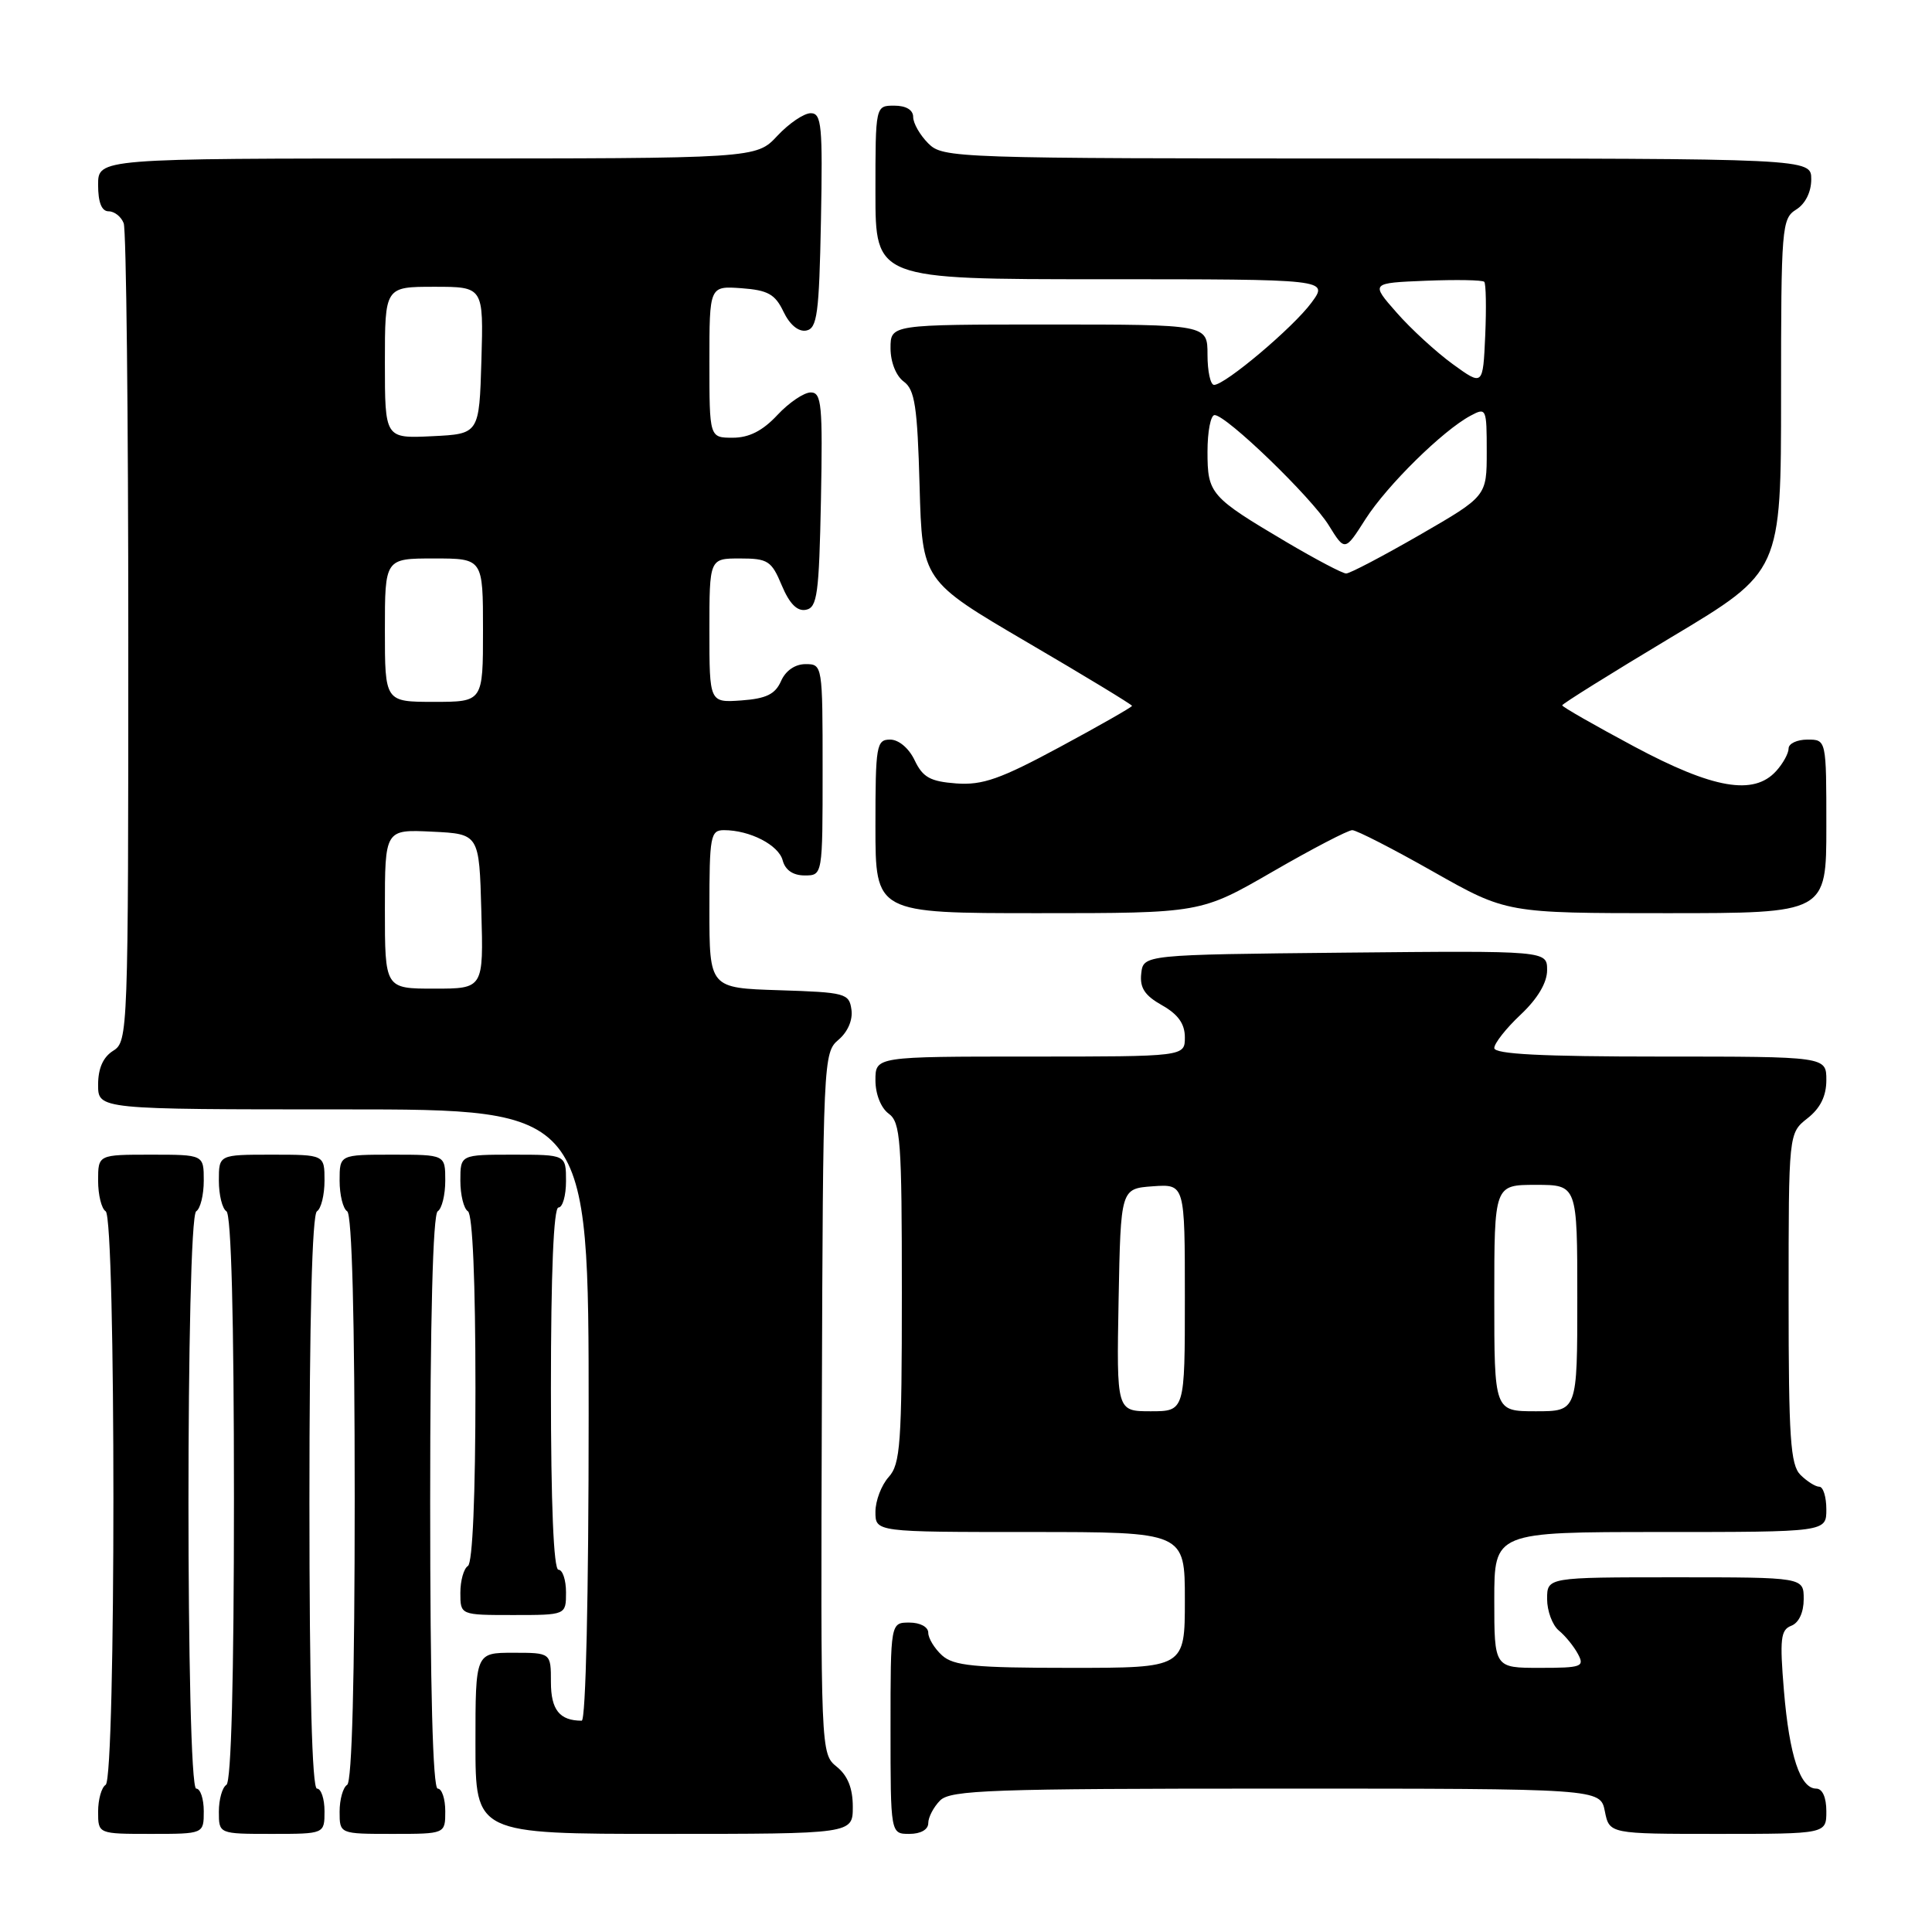 <?xml version="1.0" encoding="UTF-8" standalone="no"?>
<!DOCTYPE svg PUBLIC "-//W3C//DTD SVG 1.1//EN" "http://www.w3.org/Graphics/SVG/1.1/DTD/svg11.dtd" >
<svg xmlns="http://www.w3.org/2000/svg" xmlns:xlink="http://www.w3.org/1999/xlink" version="1.1" viewBox="0 0 256 256">
 <g >
 <path fill="currentColor"
d=" M 27.00 240.00 C 27.00 238.35 26.55 237.00 26.00 237.00 C 24.63 237.00 24.63 161.35 26.00 160.50 C 26.55 160.16 27.00 158.33 27.00 156.44 C 27.00 153.00 27.00 153.00 20.00 153.00 C 13.00 153.00 13.00 153.00 13.00 156.44 C 13.00 158.33 13.45 160.16 14.00 160.50 C 15.37 161.35 15.37 235.65 14.00 236.50 C 13.45 236.84 13.00 238.44 13.00 240.06 C 13.00 243.00 13.00 243.00 20.00 243.00 C 27.00 243.00 27.00 243.00 27.00 240.00 Z  M 43.00 240.00 C 43.00 238.35 42.55 237.00 42.00 237.00 C 41.35 237.00 41.00 223.69 41.00 199.06 C 41.00 174.84 41.36 160.89 42.00 160.50 C 42.55 160.16 43.00 158.33 43.00 156.44 C 43.00 153.00 43.00 153.00 36.00 153.00 C 29.00 153.00 29.00 153.00 29.00 156.44 C 29.00 158.33 29.45 160.16 30.00 160.50 C 30.64 160.89 31.00 174.66 31.00 198.50 C 31.00 222.34 30.64 236.11 30.00 236.50 C 29.45 236.84 29.00 238.44 29.00 240.06 C 29.00 243.00 29.00 243.00 36.00 243.00 C 43.00 243.00 43.00 243.00 43.00 240.00 Z  M 59.00 240.00 C 59.00 238.35 58.55 237.00 58.00 237.00 C 57.35 237.00 57.00 223.69 57.00 199.06 C 57.00 174.84 57.36 160.89 58.00 160.50 C 58.55 160.16 59.00 158.33 59.00 156.44 C 59.00 153.00 59.00 153.00 52.00 153.00 C 45.00 153.00 45.00 153.00 45.00 156.44 C 45.00 158.33 45.45 160.16 46.00 160.50 C 46.64 160.89 47.00 174.66 47.00 198.50 C 47.00 222.34 46.64 236.11 46.00 236.50 C 45.45 236.84 45.00 238.44 45.00 240.06 C 45.00 243.00 45.00 243.00 52.00 243.00 C 59.00 243.00 59.00 243.00 59.00 240.00 Z  M 113.00 239.41 C 113.00 236.95 112.33 235.28 110.87 234.10 C 108.75 232.38 108.74 232.20 108.90 185.94 C 109.05 140.49 109.10 139.46 111.10 137.78 C 112.33 136.74 113.02 135.15 112.82 133.78 C 112.52 131.62 112.02 131.49 103.25 131.21 C 94.00 130.92 94.00 130.92 94.00 120.46 C 94.00 110.78 94.14 110.00 95.93 110.00 C 99.36 110.00 103.18 111.97 103.71 114.01 C 104.05 115.29 105.08 116.00 106.62 116.00 C 109.00 116.00 109.00 116.00 109.00 102.00 C 109.00 88.12 108.98 88.00 106.74 88.00 C 105.35 88.00 104.09 88.87 103.49 90.25 C 102.72 91.99 101.53 92.57 98.25 92.81 C 94.00 93.11 94.00 93.11 94.00 83.56 C 94.00 74.00 94.00 74.00 98.05 74.00 C 101.75 74.00 102.23 74.31 103.59 77.57 C 104.61 80.00 105.63 81.03 106.79 80.80 C 108.29 80.51 108.53 78.74 108.78 66.24 C 109.02 53.64 108.87 52.00 107.43 52.00 C 106.53 52.00 104.54 53.35 103.00 55.00 C 101.05 57.09 99.25 58.00 97.10 58.00 C 94.00 58.00 94.00 58.00 94.00 47.94 C 94.00 37.89 94.00 37.89 98.24 38.19 C 101.76 38.45 102.71 38.98 103.82 41.31 C 104.65 43.04 105.80 43.99 106.83 43.80 C 108.28 43.52 108.54 41.60 108.78 29.24 C 109.02 16.64 108.87 15.00 107.43 15.00 C 106.53 15.00 104.54 16.35 103.00 18.00 C 100.20 21.00 100.20 21.00 56.60 21.00 C 13.00 21.00 13.00 21.00 13.00 24.50 C 13.00 26.82 13.47 28.00 14.39 28.00 C 15.16 28.00 16.06 28.71 16.39 29.58 C 16.73 30.45 17.00 55.20 17.00 84.57 C 17.00 136.90 16.96 138.01 15.00 139.23 C 13.66 140.07 13.00 141.56 13.00 143.74 C 13.00 147.00 13.00 147.00 45.50 147.00 C 78.00 147.00 78.00 147.00 78.00 187.50 C 78.00 211.43 77.62 228.00 77.08 228.00 C 74.15 228.00 73.00 226.56 73.00 222.89 C 73.00 219.00 73.00 219.00 68.00 219.00 C 63.00 219.00 63.00 219.00 63.00 231.00 C 63.00 243.00 63.00 243.00 88.00 243.00 C 113.00 243.00 113.00 243.00 113.00 239.41 Z  M 123.00 241.57 C 123.00 240.79 123.71 239.44 124.57 238.57 C 125.95 237.19 131.38 237.00 169.10 237.00 C 212.05 237.00 212.05 237.00 212.65 240.00 C 213.25 243.00 213.25 243.00 227.62 243.00 C 242.00 243.00 242.00 243.00 242.00 240.00 C 242.00 238.16 241.48 237.00 240.66 237.00 C 238.54 237.00 237.10 232.65 236.38 224.03 C 235.81 217.16 235.94 215.96 237.36 215.42 C 238.36 215.03 239.00 213.65 239.00 211.89 C 239.00 209.00 239.00 209.00 222.00 209.00 C 205.00 209.00 205.00 209.00 205.00 211.88 C 205.00 213.46 205.70 215.34 206.55 216.05 C 207.41 216.75 208.55 218.16 209.09 219.17 C 209.99 220.85 209.58 221.00 204.04 221.00 C 198.00 221.00 198.00 221.00 198.00 212.00 C 198.00 203.00 198.00 203.00 220.00 203.00 C 242.00 203.00 242.00 203.00 242.00 200.00 C 242.00 198.35 241.58 197.00 241.07 197.00 C 240.56 197.00 239.44 196.29 238.57 195.43 C 237.24 194.10 237.00 190.54 237.00 172.00 C 237.00 150.15 237.00 150.15 239.50 148.18 C 241.21 146.84 242.00 145.23 242.00 143.11 C 242.00 140.00 242.00 140.00 220.00 140.00 C 204.29 140.00 198.00 139.68 198.00 138.87 C 198.00 138.25 199.57 136.25 201.50 134.44 C 203.75 132.32 205.00 130.21 205.00 128.55 C 205.00 125.97 205.00 125.97 178.25 126.23 C 151.50 126.50 151.50 126.50 151.22 129.00 C 151.01 130.89 151.68 131.91 153.97 133.20 C 156.10 134.40 157.00 135.66 157.00 137.45 C 157.00 140.00 157.00 140.00 136.50 140.00 C 116.00 140.00 116.00 140.00 116.00 143.14 C 116.00 144.98 116.73 146.81 117.75 147.56 C 119.33 148.71 119.50 151.06 119.50 171.31 C 119.50 191.31 119.31 194.00 117.75 195.72 C 116.79 196.79 116.00 198.86 116.00 200.33 C 116.00 203.00 116.00 203.00 136.50 203.00 C 157.00 203.00 157.00 203.00 157.00 212.00 C 157.00 221.00 157.00 221.00 141.83 221.00 C 129.12 221.00 126.36 220.73 124.83 219.35 C 123.82 218.43 123.00 217.08 123.00 216.35 C 123.00 215.58 121.93 215.00 120.50 215.00 C 118.00 215.00 118.00 215.00 118.00 229.00 C 118.00 243.00 118.00 243.00 120.50 243.00 C 122.00 243.00 123.00 242.43 123.00 241.57 Z  M 75.00 211.00 C 75.00 209.35 74.55 208.00 74.00 208.00 C 73.36 208.00 73.00 199.33 73.00 184.00 C 73.00 168.67 73.36 160.00 74.00 160.00 C 74.55 160.00 75.00 158.43 75.00 156.50 C 75.00 153.00 75.00 153.00 68.00 153.00 C 61.00 153.00 61.00 153.00 61.00 156.44 C 61.00 158.33 61.45 160.16 62.00 160.50 C 62.62 160.88 63.00 169.82 63.00 184.00 C 63.00 198.18 62.62 207.12 62.00 207.50 C 61.45 207.84 61.00 209.44 61.00 211.06 C 61.00 214.00 61.00 214.00 68.00 214.00 C 75.00 214.00 75.00 214.00 75.00 211.00 Z  M 168.63 115.50 C 173.87 112.47 178.62 110.00 179.18 110.00 C 179.74 110.00 184.57 112.47 189.91 115.50 C 199.63 121.00 199.63 121.00 220.81 121.00 C 242.00 121.00 242.00 121.00 242.00 109.50 C 242.00 98.00 242.00 98.00 239.50 98.00 C 238.12 98.00 237.00 98.53 237.00 99.17 C 237.00 99.82 236.26 101.17 235.35 102.17 C 232.38 105.45 227.01 104.52 216.52 98.91 C 211.29 96.11 207.00 93.66 207.00 93.46 C 207.00 93.26 213.53 89.19 221.50 84.41 C 236.00 75.74 236.00 75.74 236.00 52.38 C 236.00 30.10 236.09 28.96 238.00 27.77 C 239.22 27.01 240.00 25.44 240.00 23.76 C 240.00 21.00 240.00 21.00 182.50 21.00 C 126.33 21.00 124.95 20.95 123.00 19.00 C 121.90 17.90 121.00 16.33 121.00 15.50 C 121.00 14.57 120.06 14.00 118.50 14.00 C 116.00 14.00 116.00 14.00 116.00 25.50 C 116.00 37.00 116.00 37.00 146.03 37.00 C 176.06 37.00 176.06 37.00 173.78 40.10 C 171.37 43.38 162.34 51.00 160.87 51.00 C 160.39 51.00 160.00 49.20 160.00 47.00 C 160.00 43.00 160.00 43.00 139.00 43.00 C 118.00 43.00 118.00 43.00 118.00 46.14 C 118.00 47.98 118.73 49.81 119.75 50.56 C 121.22 51.63 121.56 53.85 121.85 64.39 C 122.20 76.95 122.20 76.95 136.10 85.10 C 143.75 89.57 150.00 93.37 150.00 93.53 C 150.00 93.69 145.71 96.14 140.46 98.97 C 132.56 103.23 130.20 104.06 126.72 103.81 C 123.27 103.55 122.28 103.01 121.20 100.75 C 120.44 99.14 119.08 98.00 117.95 98.00 C 116.13 98.00 116.00 98.77 116.00 109.50 C 116.00 121.00 116.00 121.00 137.55 121.00 C 159.11 121.00 159.11 121.00 168.63 115.50 Z  M 51.00 120.45 C 51.00 109.90 51.00 109.90 57.25 110.20 C 63.50 110.50 63.50 110.50 63.78 120.75 C 64.07 131.00 64.07 131.00 57.53 131.00 C 51.00 131.00 51.00 131.00 51.00 120.45 Z  M 51.00 83.50 C 51.00 74.00 51.00 74.00 57.50 74.00 C 64.00 74.00 64.00 74.00 64.00 83.50 C 64.00 93.00 64.00 93.00 57.50 93.00 C 51.00 93.00 51.00 93.00 51.00 83.50 Z  M 51.00 48.05 C 51.00 38.00 51.00 38.00 57.54 38.00 C 64.07 38.00 64.07 38.00 63.79 47.75 C 63.50 57.50 63.50 57.50 57.25 57.80 C 51.00 58.10 51.00 58.10 51.00 48.05 Z  M 148.22 172.25 C 148.50 157.50 148.50 157.50 152.75 157.19 C 157.00 156.89 157.00 156.89 157.00 171.94 C 157.00 187.00 157.00 187.00 152.47 187.00 C 147.95 187.00 147.95 187.00 148.22 172.25 Z  M 198.00 172.00 C 198.00 157.00 198.00 157.00 203.50 157.00 C 209.00 157.00 209.00 157.00 209.00 172.00 C 209.00 187.00 209.00 187.00 203.50 187.00 C 198.00 187.00 198.00 187.00 198.00 172.00 Z  M 170.50 71.85 C 160.36 65.85 160.00 65.43 160.00 59.85 C 160.00 57.18 160.42 55.00 160.94 55.00 C 162.50 55.00 173.77 65.89 176.07 69.61 C 178.21 73.07 178.21 73.07 180.94 68.78 C 183.80 64.31 191.17 57.05 194.86 55.08 C 196.94 53.96 197.00 54.11 197.00 59.84 C 197.00 65.75 197.00 65.75 188.12 70.88 C 183.24 73.69 178.85 76.00 178.37 75.99 C 177.89 75.99 174.35 74.12 170.50 71.85 Z  M 192.50 48.25 C 190.30 46.65 186.95 43.58 185.06 41.42 C 181.61 37.50 181.61 37.50 188.93 37.20 C 192.95 37.04 196.43 37.10 196.67 37.34 C 196.90 37.57 196.96 40.78 196.80 44.46 C 196.50 51.15 196.50 51.15 192.50 48.25 Z "/>
</g>
</svg>